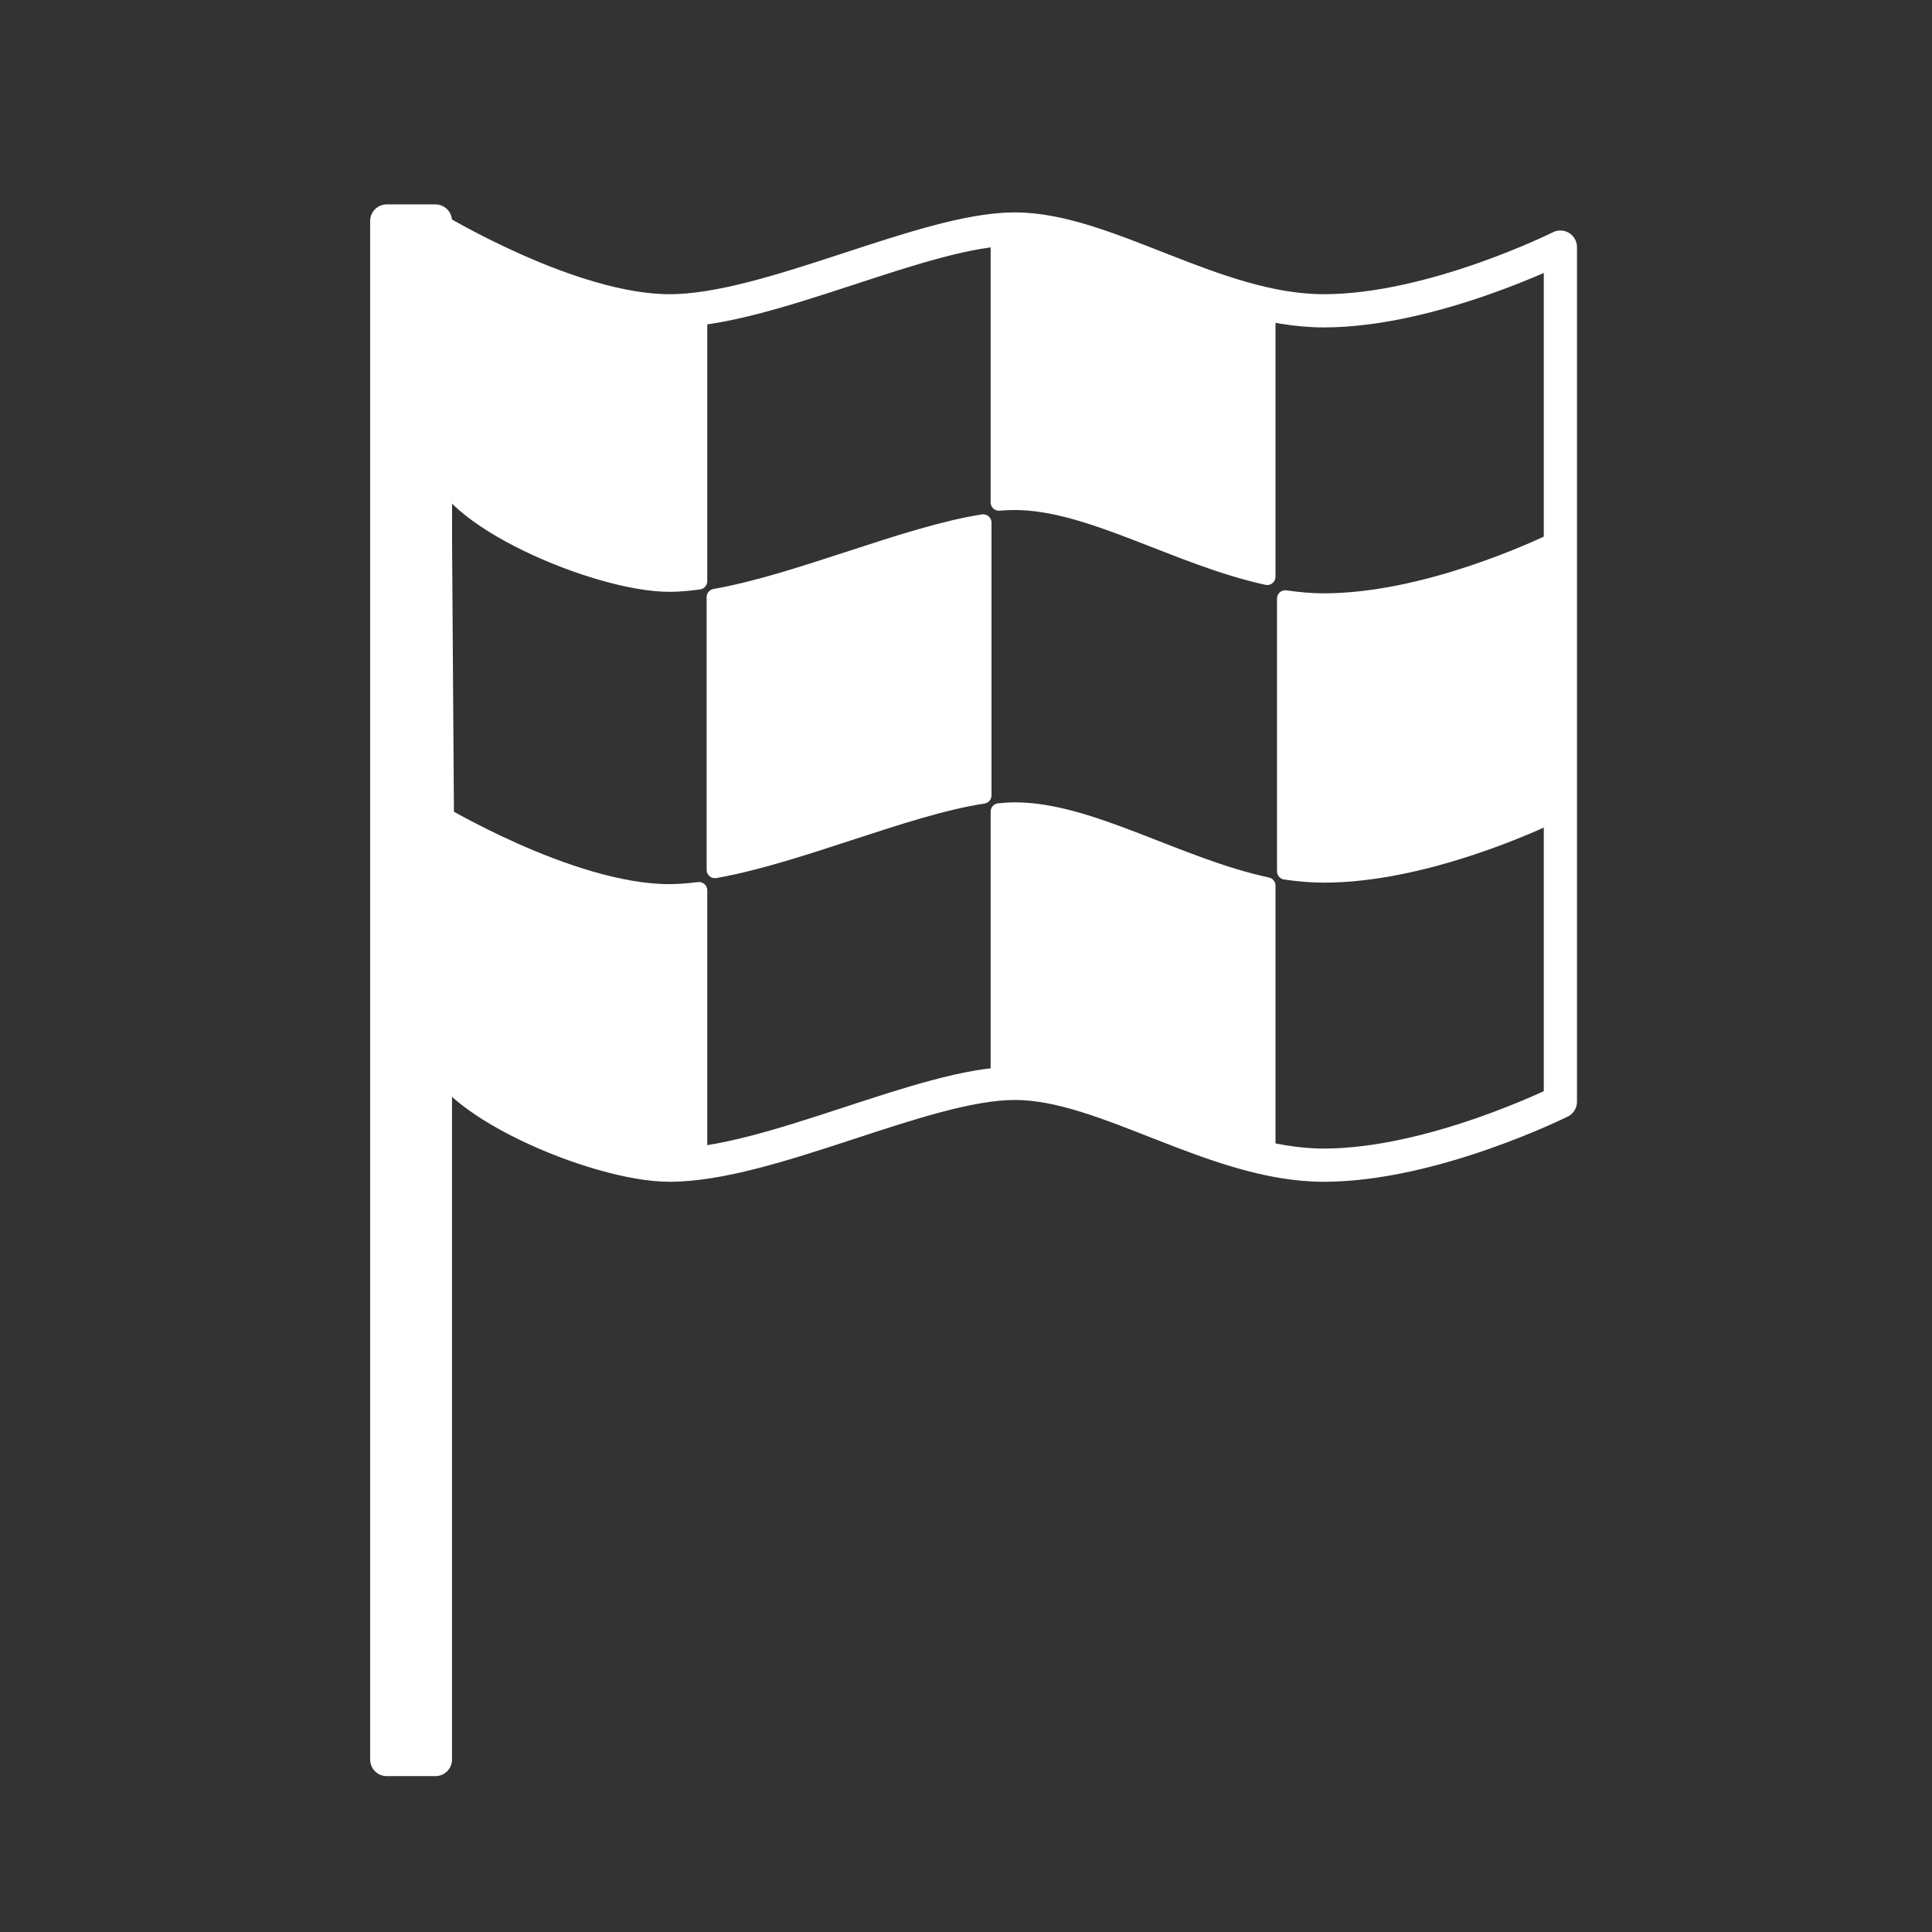 <?xml version="1.0" encoding="UTF-8"?>
<svg xmlns="http://www.w3.org/2000/svg" xmlns:xlink="http://www.w3.org/1999/xlink" width="32" height="32" viewBox="0 0 32 32">
<rect x="0" y="0" width="32" height="32" fill="#333333" stroke="none"/>
<path fill-rule="evenodd" fill="rgb(100%, 100%, 100%)" fill-opacity="1" stroke-width="5" stroke-linecap="round" stroke-linejoin="round" stroke="rgb(100%, 100%, 100%)" stroke-opacity="1" stroke-miterlimit="4" d="M 305.647 68.96 C 304.089 68.96 302.461 69.102 300.833 69.243 L 300.833 151.301 C 302.461 151.16 304.089 151.089 305.647 151.089 C 328.232 151.089 354.57 167.798 381.616 173.674 L 381.616 91.545 C 354.57 85.669 328.232 68.96 305.647 68.96 Z M 305.647 68.96 " transform="matrix(0.055, 0, 0, 0.055, 0, 0)"/>
<path fill="none" stroke-width="10" stroke-linecap="round" stroke-linejoin="round" stroke="rgb(100%, 100%, 100%)" stroke-opacity="1" stroke-miterlimit="4" d="M 130.486 68.606 L 132.185 314.78 C 132.327 330.427 179.197 350.889 201.641 350.889 C 231.731 350.889 278.247 326.25 305.647 326.25 C 333.047 326.25 365.828 350.889 398.679 350.889 C 431.531 350.889 469.905 331.772 469.905 331.772 L 469.905 74.412 C 469.905 74.412 431.531 93.599 398.679 93.599 C 365.828 93.599 333.047 68.96 305.647 68.96 C 278.247 68.96 231.731 93.599 201.641 93.599 C 171.479 93.599 130.486 68.606 130.486 68.606 Z M 130.486 68.606 " transform="matrix(0.055, 0, 0, 0.055, 0, 0)"/>
<path fill-rule="evenodd" fill="rgb(100%, 100%, 100%)" fill-opacity="1" stroke-width="5" stroke-linecap="round" stroke-linejoin="round" stroke="rgb(100%, 100%, 100%)" stroke-opacity="1" stroke-miterlimit="4" d="M 467.852 162.983 C 462.542 165.532 428.982 181.179 398.679 181.179 C 394.856 181.179 390.962 180.825 387.068 180.259 L 387.068 262.388 C 390.962 262.954 394.856 263.308 398.679 263.308 C 428.982 263.308 462.542 247.661 467.852 245.112 Z M 467.852 162.983 " transform="matrix(0.055, 0, 0, 0.055, 0, 0)"/>
<path fill-rule="evenodd" fill="rgb(100%, 100%, 100%)" fill-opacity="1" stroke-width="5" stroke-linecap="round" stroke-linejoin="round" stroke="rgb(100%, 100%, 100%)" stroke-opacity="1" stroke-miterlimit="4" d="M 305.647 244.121 C 304.089 244.121 302.461 244.263 300.833 244.404 L 300.833 326.533 C 302.461 326.392 304.089 326.25 305.647 326.25 C 328.232 326.25 354.57 343.03 381.616 348.835 L 381.616 266.707 C 354.57 260.901 328.232 244.121 305.647 244.121 Z M 305.647 244.121 " transform="matrix(0.055, 0, 0, 0.055, 0, 0)"/>
<path fill-rule="nonzero" fill="rgb(100%, 100%, 100%)" fill-opacity="1" stroke-width="5" stroke-linecap="round" stroke-linejoin="round" stroke="rgb(100%, 100%, 100%)" stroke-opacity="1" stroke-miterlimit="4" d="M 130.486 243.767 L 132.185 314.78 C 132.539 330.427 179.197 350.889 201.641 350.889 C 204.473 350.889 207.446 350.605 210.491 350.181 L 210.491 268.123 C 207.446 268.477 204.473 268.76 201.641 268.76 C 171.479 268.76 130.486 243.767 130.486 243.767 Z M 130.486 243.767 " transform="matrix(0.055, 0, 0, 0.055, 0, 0)"/>
<path fill-rule="nonzero" fill="rgb(100%, 100%, 100%)" fill-opacity="1" stroke-width="5" stroke-linecap="round" stroke-linejoin="round" stroke="rgb(100%, 100%, 100%)" stroke-opacity="1" stroke-miterlimit="4" d="M 296.089 157.39 C 272.725 161.001 240.864 175.303 215.305 179.834 L 215.305 261.963 C 240.864 257.432 272.725 243.059 296.089 239.519 Z M 296.089 157.39 " transform="matrix(0.055, 0, 0, 0.055, 0, 0)"/>
<path fill-rule="nonzero" fill="rgb(100%, 100%, 100%)" fill-opacity="1" stroke-width="5" stroke-linecap="round" stroke-linejoin="round" stroke="rgb(100%, 100%, 100%)" stroke-opacity="1" stroke-miterlimit="4" d="M 130.486 68.606 L 132.185 139.619 C 132.539 155.266 179.197 175.728 201.641 175.728 C 204.473 175.728 207.446 175.444 210.491 175.02 L 210.491 92.891 C 207.446 93.315 204.473 93.599 201.641 93.599 C 171.479 93.599 130.486 68.606 130.486 68.606 Z M 130.486 68.606 " transform="matrix(0.055, 0, 0, 0.055, 0, 0)"/>
<path fill-rule="evenodd" fill="rgb(100%, 100%, 100%)" fill-opacity="1" stroke-width="10" stroke-linecap="round" stroke-linejoin="round" stroke="rgb(100%, 100%, 100%)" stroke-opacity="1" stroke-miterlimit="4" d="M 116.467 529.873 L 116.467 66.553 L 131.123 66.553 L 131.123 529.873 Z M 116.467 529.873 " transform="matrix(0.055, 0, 0, 0.055, 0, 0)"/>
</svg>
